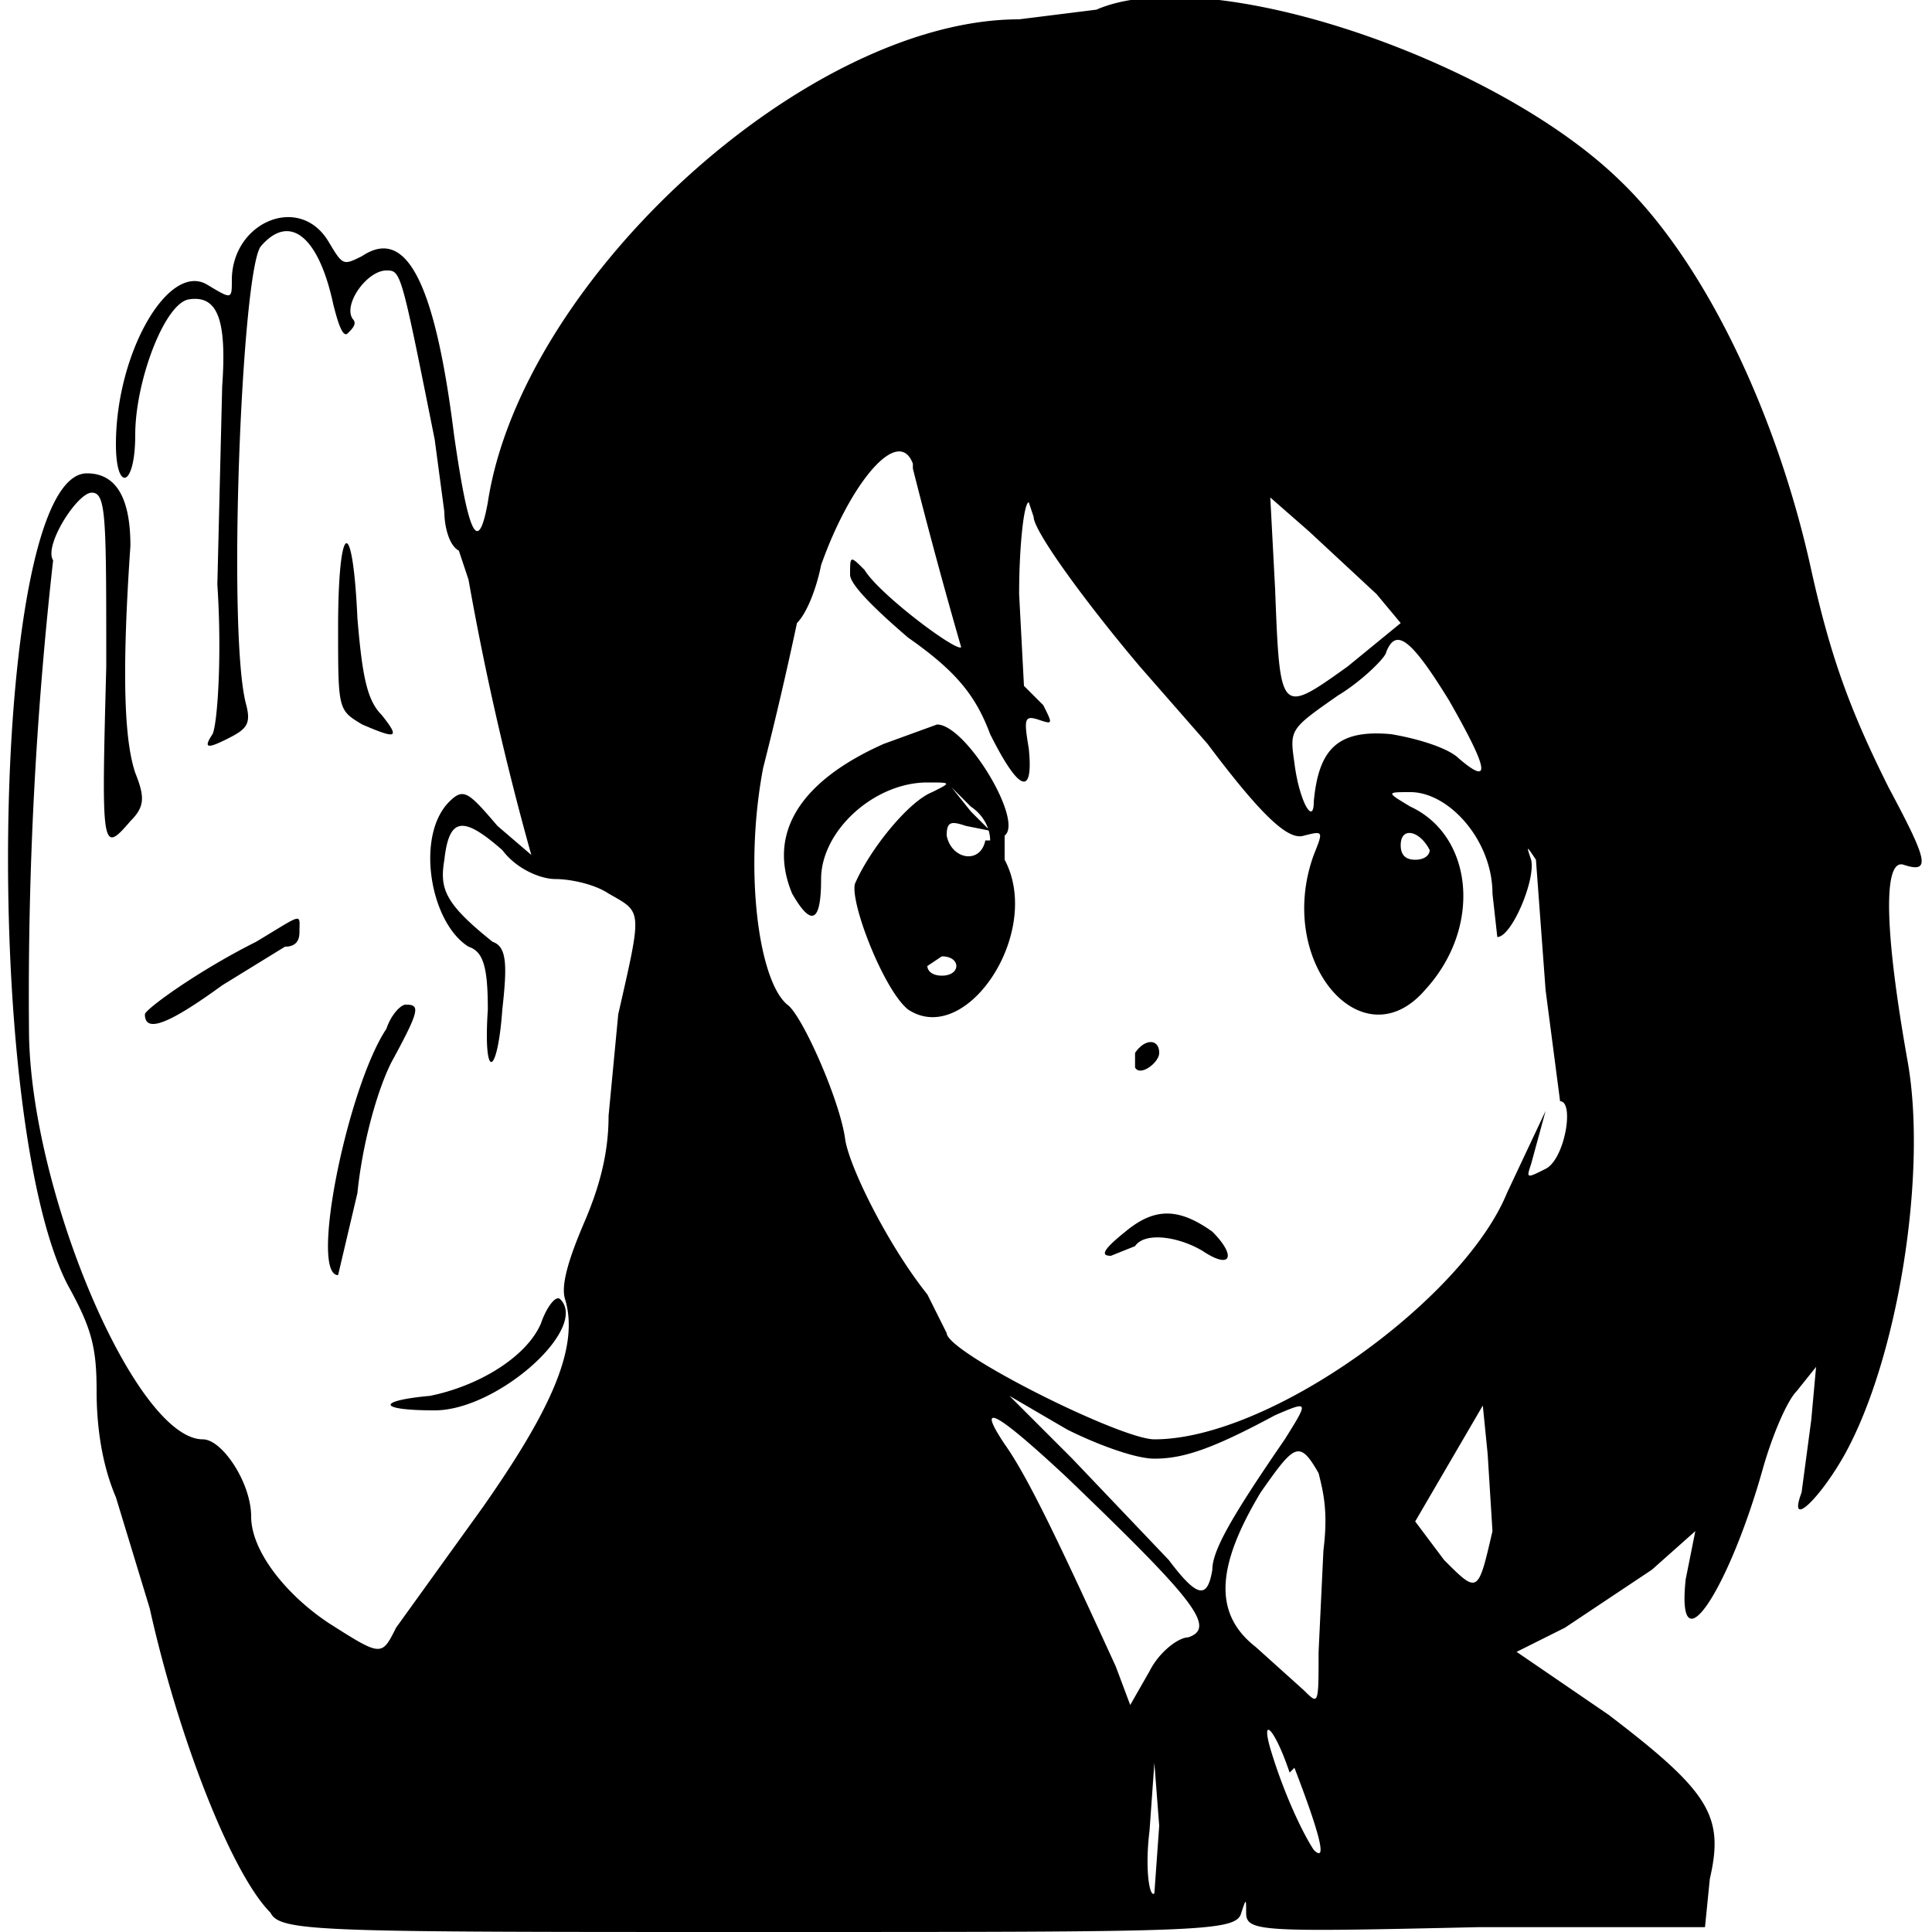 <svg xmlns="http://www.w3.org/2000/svg" width="400" height="400" viewBox="0 0 400 400"><path d="M227 2l-16 2c-44 0-103 54-110 100-2 11-4 7-7-14-4-32-10-43-19-37-4 2-4 2-7-3-6-10-20-4-20 8 0 4 0 4-5 1-8-5-19 14-19 33 0 10 4 9 4-2s6-27 11-28c6-1 8 4 7 18l-1 41c1 15 0 29-1 31-2 3-1 3 3 1s5-3 4-7c-4-14-1-90 3-95 6-7 12-2 15 12 1 4 2 7 3 6s2-2 1-3c-2-3 3-10 7-10 3 0 3 0 10 35l2 15c0 3 1 7 3 8l2 6a600 600 0 0 0 13 57l-7-6c-6-7-7-8-10-5-7 7-4 25 4 30 3 1 4 4 4 13-1 15 2 14 3 0 1-9 1-13-2-14-10-8-11-11-10-17 1-9 4-9 12-2 3 4 8 6 11 6s8 1 11 3c7 4 7 3 2 25l-2 21c0 8-2 15-5 22s-5 13-4 16c3 10-3 23-17 43l-18 25c-3 6-3 6-14-1-9-6-16-15-16-22s-6-16-10-16c-14 0-36-52-36-85a806 806 0 0 1 5-97c-2-3 5-14 8-14s3 5 3 36c-1 38-1 39 5 32 3-3 3-5 1-10-2-6-3-18-1-47 0-10-3-15-9-15-20 0-22 133-4 168 5 9 6 13 6 22 0 7 1 15 4 22l7 23c6 27 17 55 25 63 2 4 10 4 101 4 92 0 99 0 100-4 1-3 1-3 1 0 0 4 3 4 48 3h47l1-10c3-13 0-18-21-34l-19-13 10-5 18-12 9-8-2 10c-2 19 9 2 16-23 2-7 5-14 7-16l4-5-1 11-2 15c-3 8 4 1 9-8 11-20 17-58 13-81-5-28-5-42-1-41 6 2 5-1-3-16-8-16-12-27-16-45-7-32-22-64-40-81-26-25-85-45-108-35m-38 95a1115 1115 0 0 0 10 37c-1 1-17-11-20-16-3-3-3-3-3 1 0 2 5 7 12 13 10 7 14 12 17 20 6 12 9 13 8 3-1-6-1-7 2-6s3 1 1-3l-4-4-1-19c0-10 1-19 2-19l1 3c0 3 11 18 22 31l14 16c12 16 17 20 20 19 4-1 4-1 2 4-8 22 10 43 23 28 12-13 10-32-3-38-5-3-5-3 0-3 8 0 17 10 17 21l1 9c3 0 8-12 7-16-1-3-1-3 1 0l2 27 3 23c3 0 1 12-3 14s-4 2-3-1l3-11-8 17c-9 22-49 51-73 51-7 0-43-18-43-22l-4-8c-8-10-16-26-17-32-1-8-9-26-12-28-6-5-9-28-5-49a773 773 0 0 0 7-30c2-2 4-7 5-12 6-17 16-29 19-21m96 27l5 6-11 9c-14 10-14 10-15-16l-1-19 8 7 14 13m-215 7c0 17 0 17 5 20 7 3 8 3 4-2-3-3-4-8-5-20-1-22-4-20-4 2m230 15c8 14 9 18 2 12-2-2-8-4-14-5-11-1-15 3-16 14 0 5-3 0-4-8-1-7-1-7 9-14 5-3 10-8 10-9 2-5 5-3 13 10m-117 9c-18 8-24 19-19 31 4 7 6 6 6-3 0-10 11-20 22-20 5 0 5 0 1 2-5 2-13 12-16 19-1 4 6 22 11 26 12 8 28-16 20-31v-5c4-3-8-23-14-23l-11 4m21 20c-1 5-7 4-8-1 0-3 1-3 4-2l5 1-4-4-4-5 4 4c3 2 4 5 4 7m91 2c0 1-1 2-3 2s-3-1-3-3c0-4 4-3 6 1M53 195c-12 6-23 14-23 15 0 4 5 2 16-6l13-8c2 0 3-1 3-3 0-4 1-4-9 2m145 5c0 1-1 2-3 2s-3-1-3-2l3-2c2 0 3 1 3 2M80 213c-8 12-16 51-10 51l4-17c1-10 4-21 7-27 6-11 6-12 3-12-1 0-3 2-4 5m155 5v3c1 2 5-1 5-3 0-3-3-3-5 0m-2 37c-5 4-5 5-3 5l5-2c2-3 9-2 14 1 6 4 7 1 2-4-7-5-12-5-18 0m-121 19c-3 7-13 13-23 15-11 1-11 3 1 3 13 0 32-17 26-23-1-1-3 2-4 5m127 28c6 0 12-2 25-9 7-3 7-3 2 5-11 16-15 23-15 27-1 6-3 6-9-2l-20-21-13-13 12 7c6 3 14 6 18 6m-18 4c26 25 31 31 25 33-2 0-6 3-8 7l-4 7-3-8c-11-24-18-39-23-46-6-9-2-7 13 7m88 11c-3 13-3 13-10 6l-6-8 7-12 7-12 1 10 1 16m-36-12c1 4 2 8 1 16l-1 21c0 11 0 11-3 8l-10-9c-9-7-8-17 1-32 7-10 8-11 12-4m-5 61c5 13 7 20 4 17-2-3-6-11-9-21-2-7 1-4 4 5m-28 25c-1 1-2-5-1-13l1-14 1 13-1 14"/></svg>